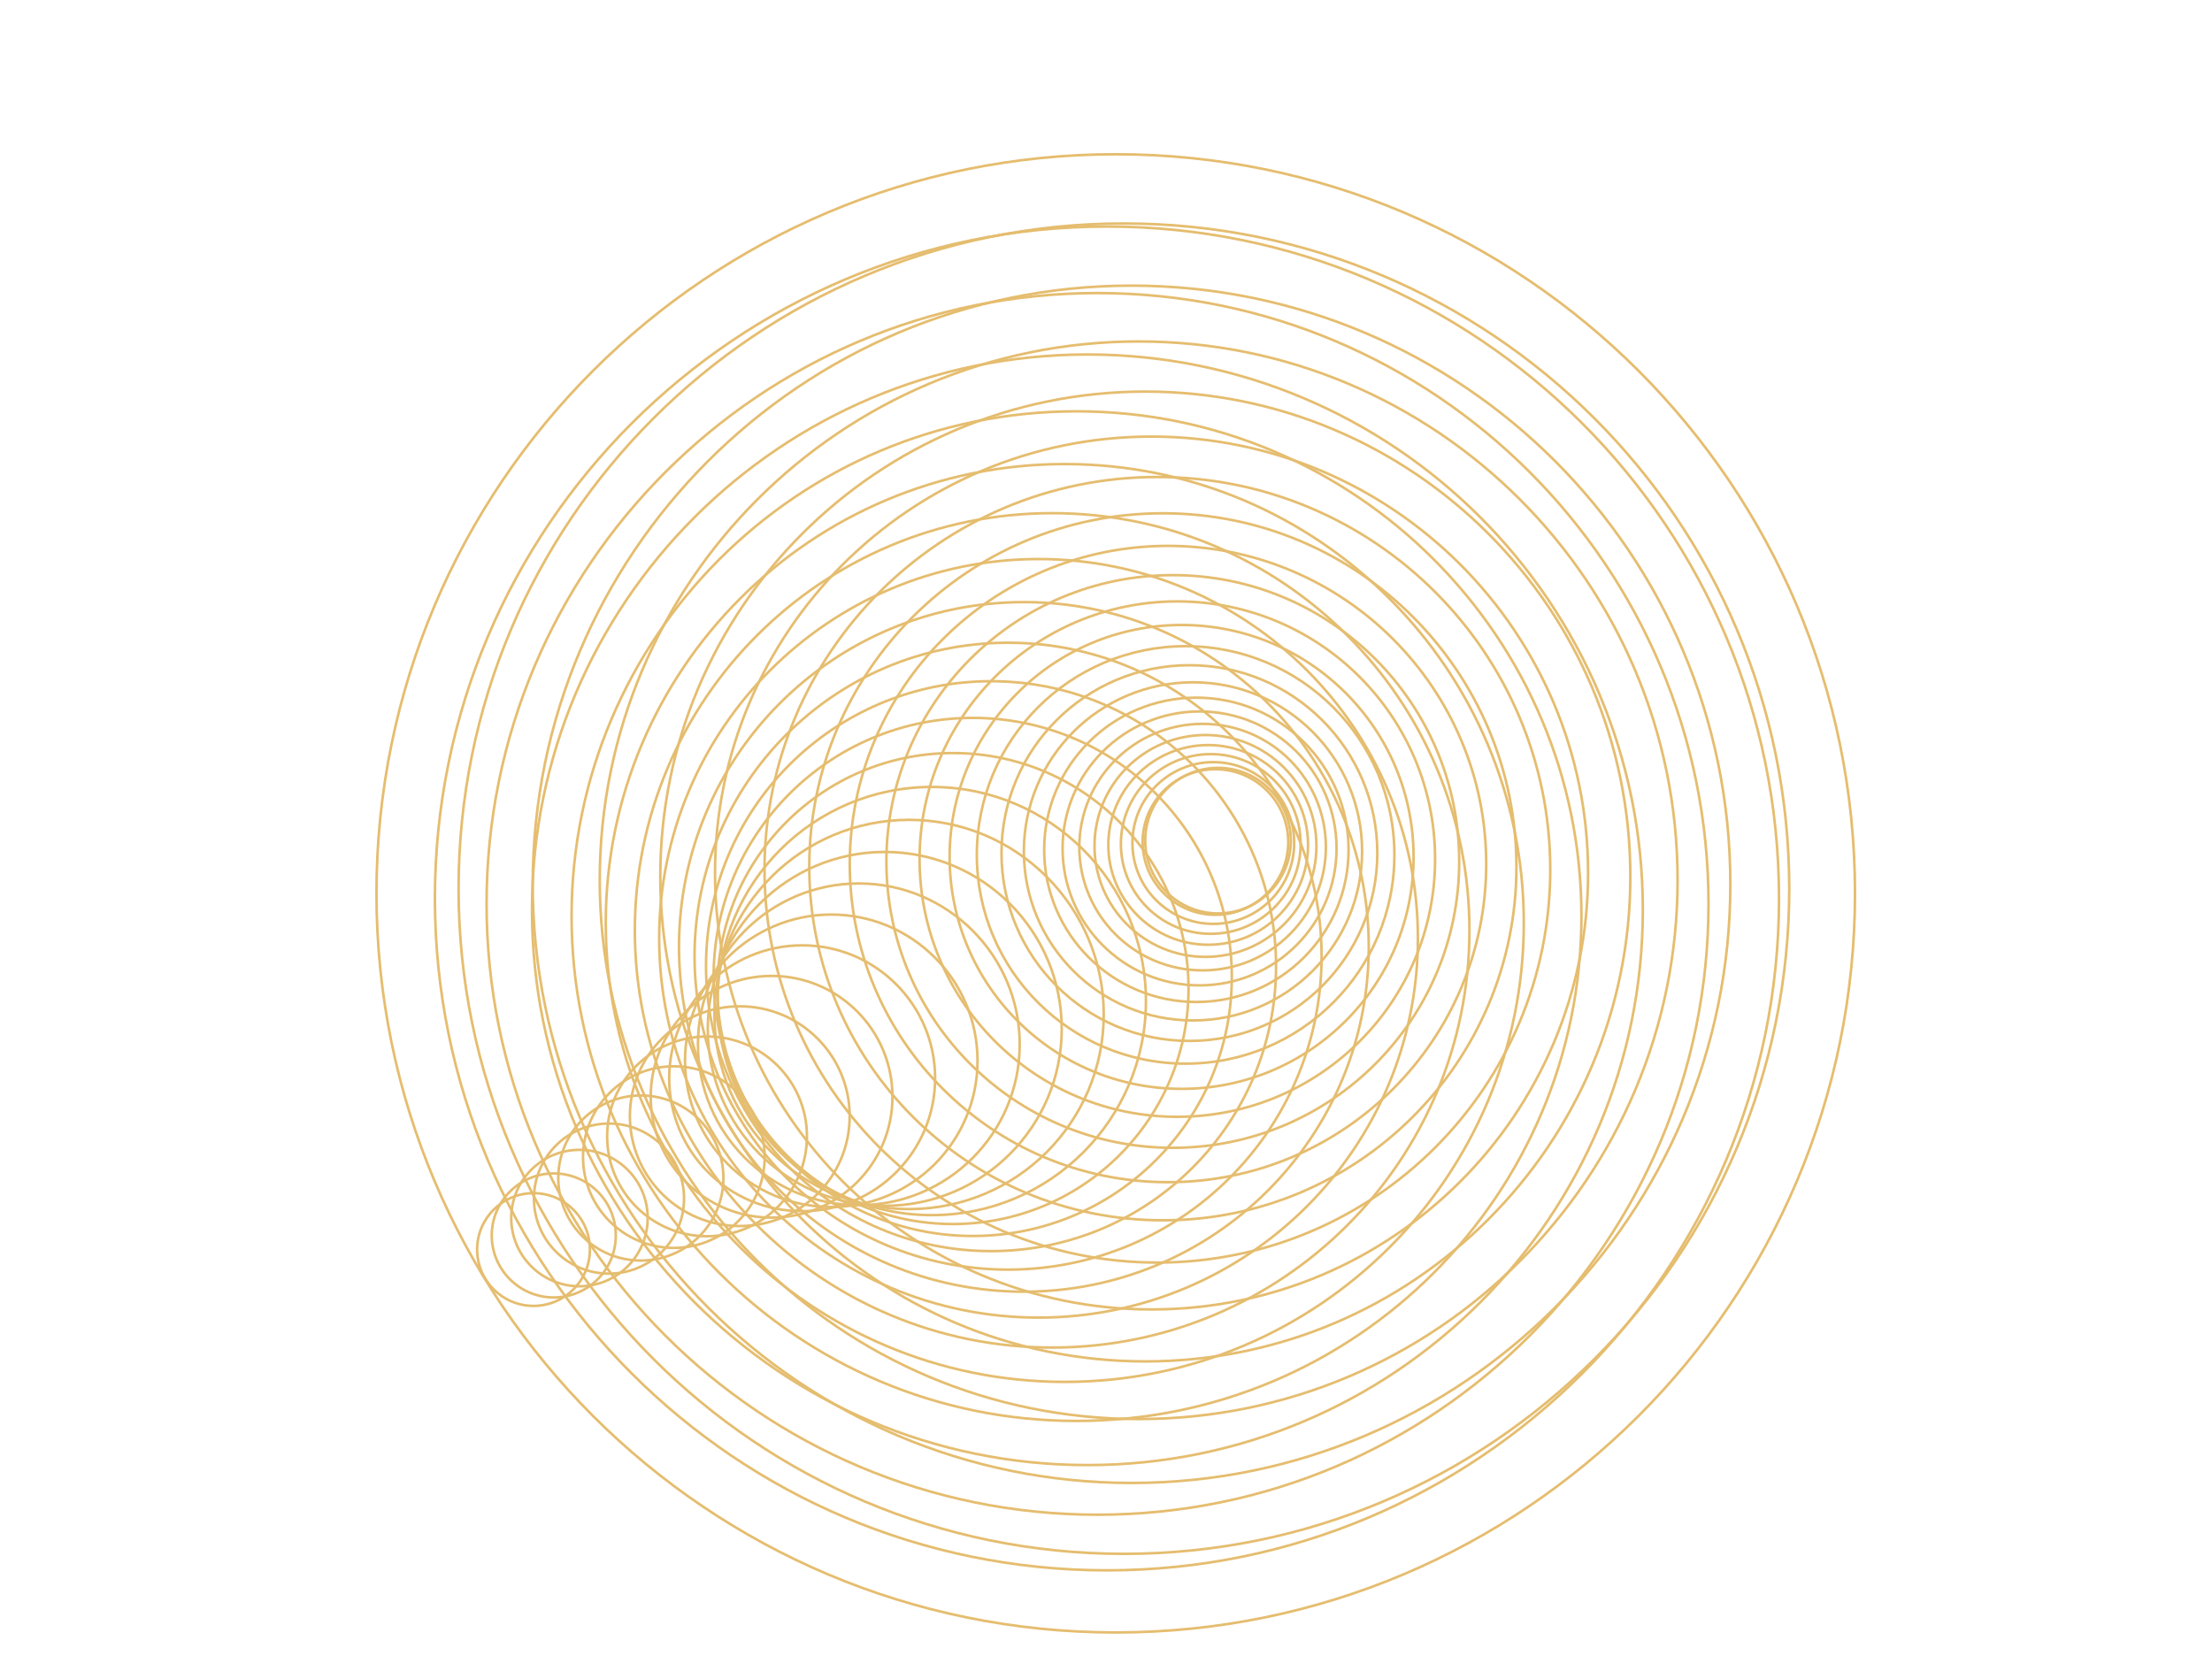 <svg version="1.1" xmlns="http://www.w3.org/2000/svg" xmlns:xlink="http://www.w3.org/1999/xlink" width="863" height="652" viewBox="0,0,863,652"><g fill="none" fill-rule="nonzero" stroke="none" stroke-width="1" stroke-linecap="butt" stroke-linejoin="miter" stroke-miterlimit="10" stroke-dasharray="" stroke-dashoffset="0" font-family="sans-serif" font-weight="normal" font-size="12" text-anchor="start" style="mix-blend-mode: normal"/><g fill="none" fill-rule="nonzero" stroke="#e5bd6f" stroke-width="1" stroke-linecap="butt" stroke-linejoin="miter" stroke-miterlimit="10" stroke-dasharray="" stroke-dashoffset="0" font-family="none" font-weight="none" font-size="none" text-anchor="none" style="mix-blend-mode: normal"><path d="M186.149,487.607c0,-12.15 9.85,-22 22,-22c12.15,0 22,9.85 22,22c0,12.15 -9.85,22 -22,22c-12.15,0 -22,-9.85 -22,-22z"/><path d="M191.851,482.111c0,-13.365 10.835,-24.2 24.2,-24.2c13.365,0 24.2,10.835 24.2,24.2c0,13.365 -10.835,24.2 -24.2,24.2c-13.365,0 -24.2,-10.835 -24.2,-24.2z"/><path d="M199.454,475.328c0,-14.702 11.918,-26.62 26.62,-26.62c14.702,0 26.62,11.918 26.62,26.62c0,14.702 -11.918,26.62 -26.62,26.62c-14.702,0 -26.62,-11.918 -26.62,-26.62z"/><path d="M208.309,467.729c0,-16.172 13.11,-29.282 29.282,-29.282c16.172,0 29.282,13.11 29.282,29.282c0,16.172 -13.11,29.282 -29.282,29.282c-16.172,0 -29.282,-13.11 -29.282,-29.282z"/><path d="M217.811,459.704c0,-17.789 14.421,-32.21 32.21,-32.21c17.789,0 32.21,14.421 32.21,32.21c0,17.789 -14.421,32.21 -32.21,32.21c-17.789,0 -32.21,-14.421 -32.21,-32.21z"/><path d="M227.464,451.546c0,-19.568 15.863,-35.431 35.431,-35.431c19.568,0 35.431,15.863 35.431,35.431c0,19.568 -15.863,35.431 -35.431,35.431c-19.568,0 -35.431,-15.863 -35.431,-35.431z"/><path d="M236.873,443.456c0,-21.525 17.449,-38.974 38.974,-38.974c21.525,0 38.974,17.449 38.974,38.974c0,21.525 -17.449,38.974 -38.974,38.974c-21.525,0 -38.974,-17.449 -38.974,-38.974z"/><path d="M245.75,435.577c0,-23.677 19.194,-42.872 42.872,-42.872c23.677,0 42.872,19.194 42.872,42.872c0,23.677 -19.194,42.872 -42.872,42.872c-23.677,0 -42.872,-19.194 -42.872,-42.872z"/><path d="M253.874,428c0,-26.045 21.114,-47.159 47.159,-47.159c26.045,0 47.159,21.114 47.159,47.159c0,26.045 -21.114,47.159 -47.159,47.159c-26.045,0 -47.159,-21.114 -47.159,-47.159z"/><path d="M261.082,420.781c0,-28.65 23.225,-51.875 51.875,-51.875c28.65,0 51.875,23.225 51.875,51.875c0,28.65 -23.225,51.875 -51.875,51.875c-28.65,0 -51.875,-23.225 -51.875,-51.875z"/><path d="M267.253,413.953c0,-31.515 25.548,-57.062 57.062,-57.062c31.515,0 57.062,25.548 57.062,57.062c0,31.515 -25.548,57.062 -57.062,57.062c-31.515,0 -57.062,-25.548 -57.062,-57.062z"/><path d="M272.295,407.527c0,-34.666 28.102,-62.769 62.769,-62.769c34.666,0 62.769,28.102 62.769,62.769c0,34.666 -28.102,62.769 -62.769,62.769c-34.666,0 -62.769,-28.102 -62.769,-62.769z"/><path d="M276.136,401.506c0,-38.133 30.913,-69.045 69.045,-69.045c38.133,0 69.045,30.913 69.045,69.045c0,38.133 -30.913,69.045 -69.045,69.045c-38.133,0 -69.045,-30.913 -69.045,-69.045z"/><path d="M278.718,395.882c0,-41.946 34.004,-75.95 75.95,-75.95c41.946,0 75.95,34.004 75.95,75.95c0,41.946 -34.004,75.95 -75.95,75.95c-41.946,0 -75.95,-34.004 -75.95,-75.95z"/><path d="M279.989,390.641c0,-46.141 37.404,-83.545 83.545,-83.545c46.141,0 83.545,37.404 83.545,83.545c0,46.141 -37.404,83.545 -83.545,83.545c-46.141,0 -83.545,-37.404 -83.545,-83.545z"/><path d="M279.902,385.765c0,-50.755 41.145,-91.899 91.899,-91.899c50.755,0 91.899,41.145 91.899,91.899c0,50.755 -41.145,91.899 -91.899,91.899c-50.755,0 -91.899,-41.145 -91.899,-91.899z"/><path d="M278.406,381.236c0,-55.83 45.259,-101.089 101.089,-101.089c55.83,0 101.089,45.259 101.089,101.089c0,55.83 -45.259,101.089 -101.089,101.089c-55.83,0 -101.089,-45.259 -101.089,-101.089z"/><path d="M275.45,377.033c0,-61.413 49.785,-111.198 111.198,-111.198c61.413,0 111.198,49.785 111.198,111.198c0,61.413 -49.785,111.198 -111.198,111.198c-61.413,0 -111.198,-49.785 -111.198,-111.198z"/><path d="M270.973,373.133c0,-67.554 54.764,-122.318 122.318,-122.318c67.554,0 122.318,54.764 122.318,122.318c0,67.554 -54.764,122.318 -122.318,122.318c-67.554,0 -122.318,-54.764 -122.318,-122.318z"/><path d="M264.907,369.518c0,-74.31 60.24,-134.55 134.55,-134.55c74.31,0 134.55,60.24 134.55,134.55c0,74.31 -60.24,134.55 -134.55,134.55c-74.31,0 -134.55,-60.24 -134.55,-134.55z"/><path d="M257.174,366.166c0,-81.741 66.264,-148.005 148.005,-148.005c81.741,0 148.005,66.264 148.005,148.005c0,81.741 -66.264,148.005 -148.005,148.005c-81.741,0 -148.005,-66.264 -148.005,-148.005z"/><path d="M247.683,363.059c0,-89.915 72.891,-162.805 162.805,-162.805c89.915,0 162.805,72.891 162.805,162.805c0,89.915 -72.891,162.805 -162.805,162.805c-89.915,0 -162.805,-72.891 -162.805,-162.805z"/><path d="M236.331,360.178c0,-98.906 80.18,-179.086 179.086,-179.086c98.906,0 179.086,80.18 179.086,179.086c0,98.906 -80.18,179.086 -179.086,179.086c-98.906,0 -179.086,-80.18 -179.086,-179.086z"/><path d="M222.999,357.507c0,-108.797 88.198,-196.995 196.995,-196.995c108.797,0 196.995,88.198 196.995,196.995c0,108.797 -88.198,196.995 -196.995,196.995c-108.797,0 -196.995,-88.198 -196.995,-196.995z"/><path d="M207.551,355.029c0,-119.677 97.017,-216.694 216.694,-216.694c119.677,0 216.694,97.017 216.694,216.694c0,119.677 -97.017,216.694 -216.694,216.694c-119.677,0 -216.694,-97.017 -216.694,-216.694z"/><path d="M189.834,352.732c0,-131.645 106.719,-238.364 238.364,-238.364c131.645,0 238.364,106.719 238.364,238.364c0,131.645 -106.719,238.364 -238.364,238.364c-131.645,0 -238.364,-106.719 -238.364,-238.364z"/><path d="M169.675,350.6c0,-144.809 117.391,-262.2 262.2,-262.2c144.809,0 262.2,117.391 262.2,262.2c0,144.809 -117.391,262.2 -262.2,262.2c-144.809,0 -262.2,-117.391 -262.2,-262.2z"/><path d="M146.879,348.622c0,-159.29 129.13,-288.42 288.42,-288.42c159.29,0 288.42,129.13 288.42,288.42c0,159.29 -129.13,288.42 -288.42,288.42c-159.29,0 -288.42,-129.13 -288.42,-288.42z"/><path d="M178.911,346.787c0,-143.361 116.217,-259.578 259.578,-259.578c143.361,0 259.578,116.217 259.578,259.578c0,143.361 -116.217,259.578 -259.578,259.578c-143.361,0 -259.578,-116.217 -259.578,-259.578z"/><path d="M207.845,345.084c0,-129.025 104.595,-233.62 233.62,-233.62c129.025,0 233.62,104.595 233.62,233.62c0,129.025 -104.595,233.62 -233.62,233.62c-129.025,0 -233.62,-104.595 -233.62,-233.62z"/><path d="M233.986,343.505c0,-116.122 94.136,-210.258 210.258,-210.258c116.122,0 210.258,94.136 210.258,210.258c0,116.122 -94.136,210.258 -210.258,210.258c-116.122,0 -210.258,-94.136 -210.258,-210.258z"/><path d="M257.608,342.039c0,-104.51 84.722,-189.232 189.232,-189.232c104.51,0 189.232,84.722 189.232,189.232c0,104.51 -84.722,189.232 -189.232,189.232c-104.51,0 -189.232,-84.722 -189.232,-189.232z"/><path d="M278.961,340.681c0,-94.059 76.25,-170.309 170.309,-170.309c94.059,0 170.309,76.25 170.309,170.309c0,94.059 -76.25,170.309 -170.309,170.309c-94.059,0 -170.309,-76.25 -170.309,-170.309z"/><path d="M298.267,339.421c0,-84.653 68.625,-153.278 153.278,-153.278c84.653,0 153.278,68.625 153.278,153.278c0,84.653 -68.625,153.278 -153.278,153.278c-84.653,0 -153.278,-68.625 -153.278,-153.278z"/><path d="M315.728,338.255c0,-76.188 61.762,-137.95 137.95,-137.95c76.188,0 137.95,61.762 137.95,137.95c0,76.188 -61.762,137.95 -137.95,137.95c-76.188,0 -137.95,-61.762 -137.95,-137.95z"/><path d="M331.525,337.175c0,-68.569 55.586,-124.155 124.155,-124.155c68.569,0 124.155,55.586 124.155,124.155c0,68.569 -55.586,124.155 -124.155,124.155c-68.569,0 -124.155,-55.586 -124.155,-124.155z"/><path d="M345.821,336.176c0,-61.712 50.028,-111.74 111.74,-111.74c61.712,0 111.74,50.028 111.74,111.74c0,61.712 -50.028,111.74 -111.74,111.74c-61.712,0 -111.74,-50.028 -111.74,-111.74z"/><path d="M358.763,335.254c0,-55.541 45.025,-100.566 100.566,-100.566c55.541,0 100.566,45.025 100.566,100.566c0,55.541 -45.025,100.566 -100.566,100.566c-55.541,0 -100.566,-45.025 -100.566,-100.566z"/><path d="M370.484,334.403c0,-49.987 40.522,-90.509 90.509,-90.509c49.987,0 90.509,40.522 90.509,90.509c0,49.987 -40.522,90.509 -90.509,90.509c-49.987,0 -90.509,-40.522 -90.509,-90.509z"/><path d="M381.104,333.619c0,-44.988 36.47,-81.458 81.458,-81.458c44.988,0 81.458,36.47 81.458,81.458c0,44.988 -36.47,81.458 -81.458,81.458c-44.988,0 -81.458,-36.47 -81.458,-81.458z"/><path d="M390.729,332.898c0,-40.489 32.823,-73.312 73.312,-73.312c40.489,0 73.312,32.823 73.312,73.312c0,40.489 -32.823,73.312 -73.312,73.312c-40.489,0 -73.312,-32.823 -73.312,-73.312z"/><path d="M399.456,332.237c0,-36.44 29.541,-65.981 65.981,-65.981c36.44,0 65.981,29.541 65.981,65.981c0,36.44 -29.541,65.981 -65.981,65.981c-36.44,0 -65.981,-29.541 -65.981,-65.981z"/><path d="M407.374,331.631c0,-32.796 26.587,-59.383 59.383,-59.383c32.796,0 59.383,26.587 59.383,59.383c0,32.796 -26.587,59.383 -59.383,59.383c-32.796,0 -59.383,-26.587 -59.383,-59.383z"/><path d="M414.56,331.079c0,-29.517 23.928,-53.445 53.445,-53.445c29.517,0 53.445,23.928 53.445,53.445c0,29.517 -23.928,53.445 -53.445,53.445c-29.517,0 -53.445,-23.928 -53.445,-53.445z"/><path d="M421.086,330.577c0,-26.565 21.535,-48.1 48.1,-48.1c26.565,0 48.1,21.535 48.1,48.1c0,26.565 -21.535,48.1 -48.1,48.1c-26.565,0 -48.1,-21.535 -48.1,-48.1z"/><path d="M427.015,330.122c0,-23.909 19.382,-43.29 43.29,-43.29c23.909,0 43.29,19.382 43.29,43.29c0,23.909 -19.382,43.29 -43.29,43.29c-23.909,0 -43.29,-19.382 -43.29,-43.29z"/><path d="M432.405,329.712c0,-21.518 17.444,-38.961 38.961,-38.961c21.518,0 38.961,17.444 38.961,38.961c0,21.518 -17.444,38.961 -38.961,38.961c-21.518,0 -38.961,-17.444 -38.961,-38.961z"/><path d="M437.308,329.345c0,-19.366 15.699,-35.065 35.065,-35.065c19.366,0 35.065,15.699 35.065,35.065c0,19.366 -15.699,35.065 -35.065,35.065c-19.366,0 -35.065,-15.699 -35.065,-35.065z"/><path d="M441.805,328.971c0,-17.429 14.129,-31.559 31.559,-31.559c17.429,0 31.559,14.129 31.559,31.559c0,17.429 -14.129,31.559 -31.559,31.559c-17.429,0 -31.559,-14.129 -31.559,-31.559z"/><path d="M445.79,328.587c0,-15.686 12.716,-28.403 28.403,-28.403c15.686,0 28.403,12.716 28.403,28.403c0,15.686 -12.716,28.403 -28.403,28.403c-15.686,0 -28.403,-12.716 -28.403,-28.403z"/><path d="M446.798,328.046c0,-15.686 12.716,-28.403 28.403,-28.403c15.686,0 28.403,12.716 28.403,28.403c0,15.686 -12.716,28.403 -28.403,28.403c-15.686,0 -28.403,-12.716 -28.403,-28.403z"/></g></svg>